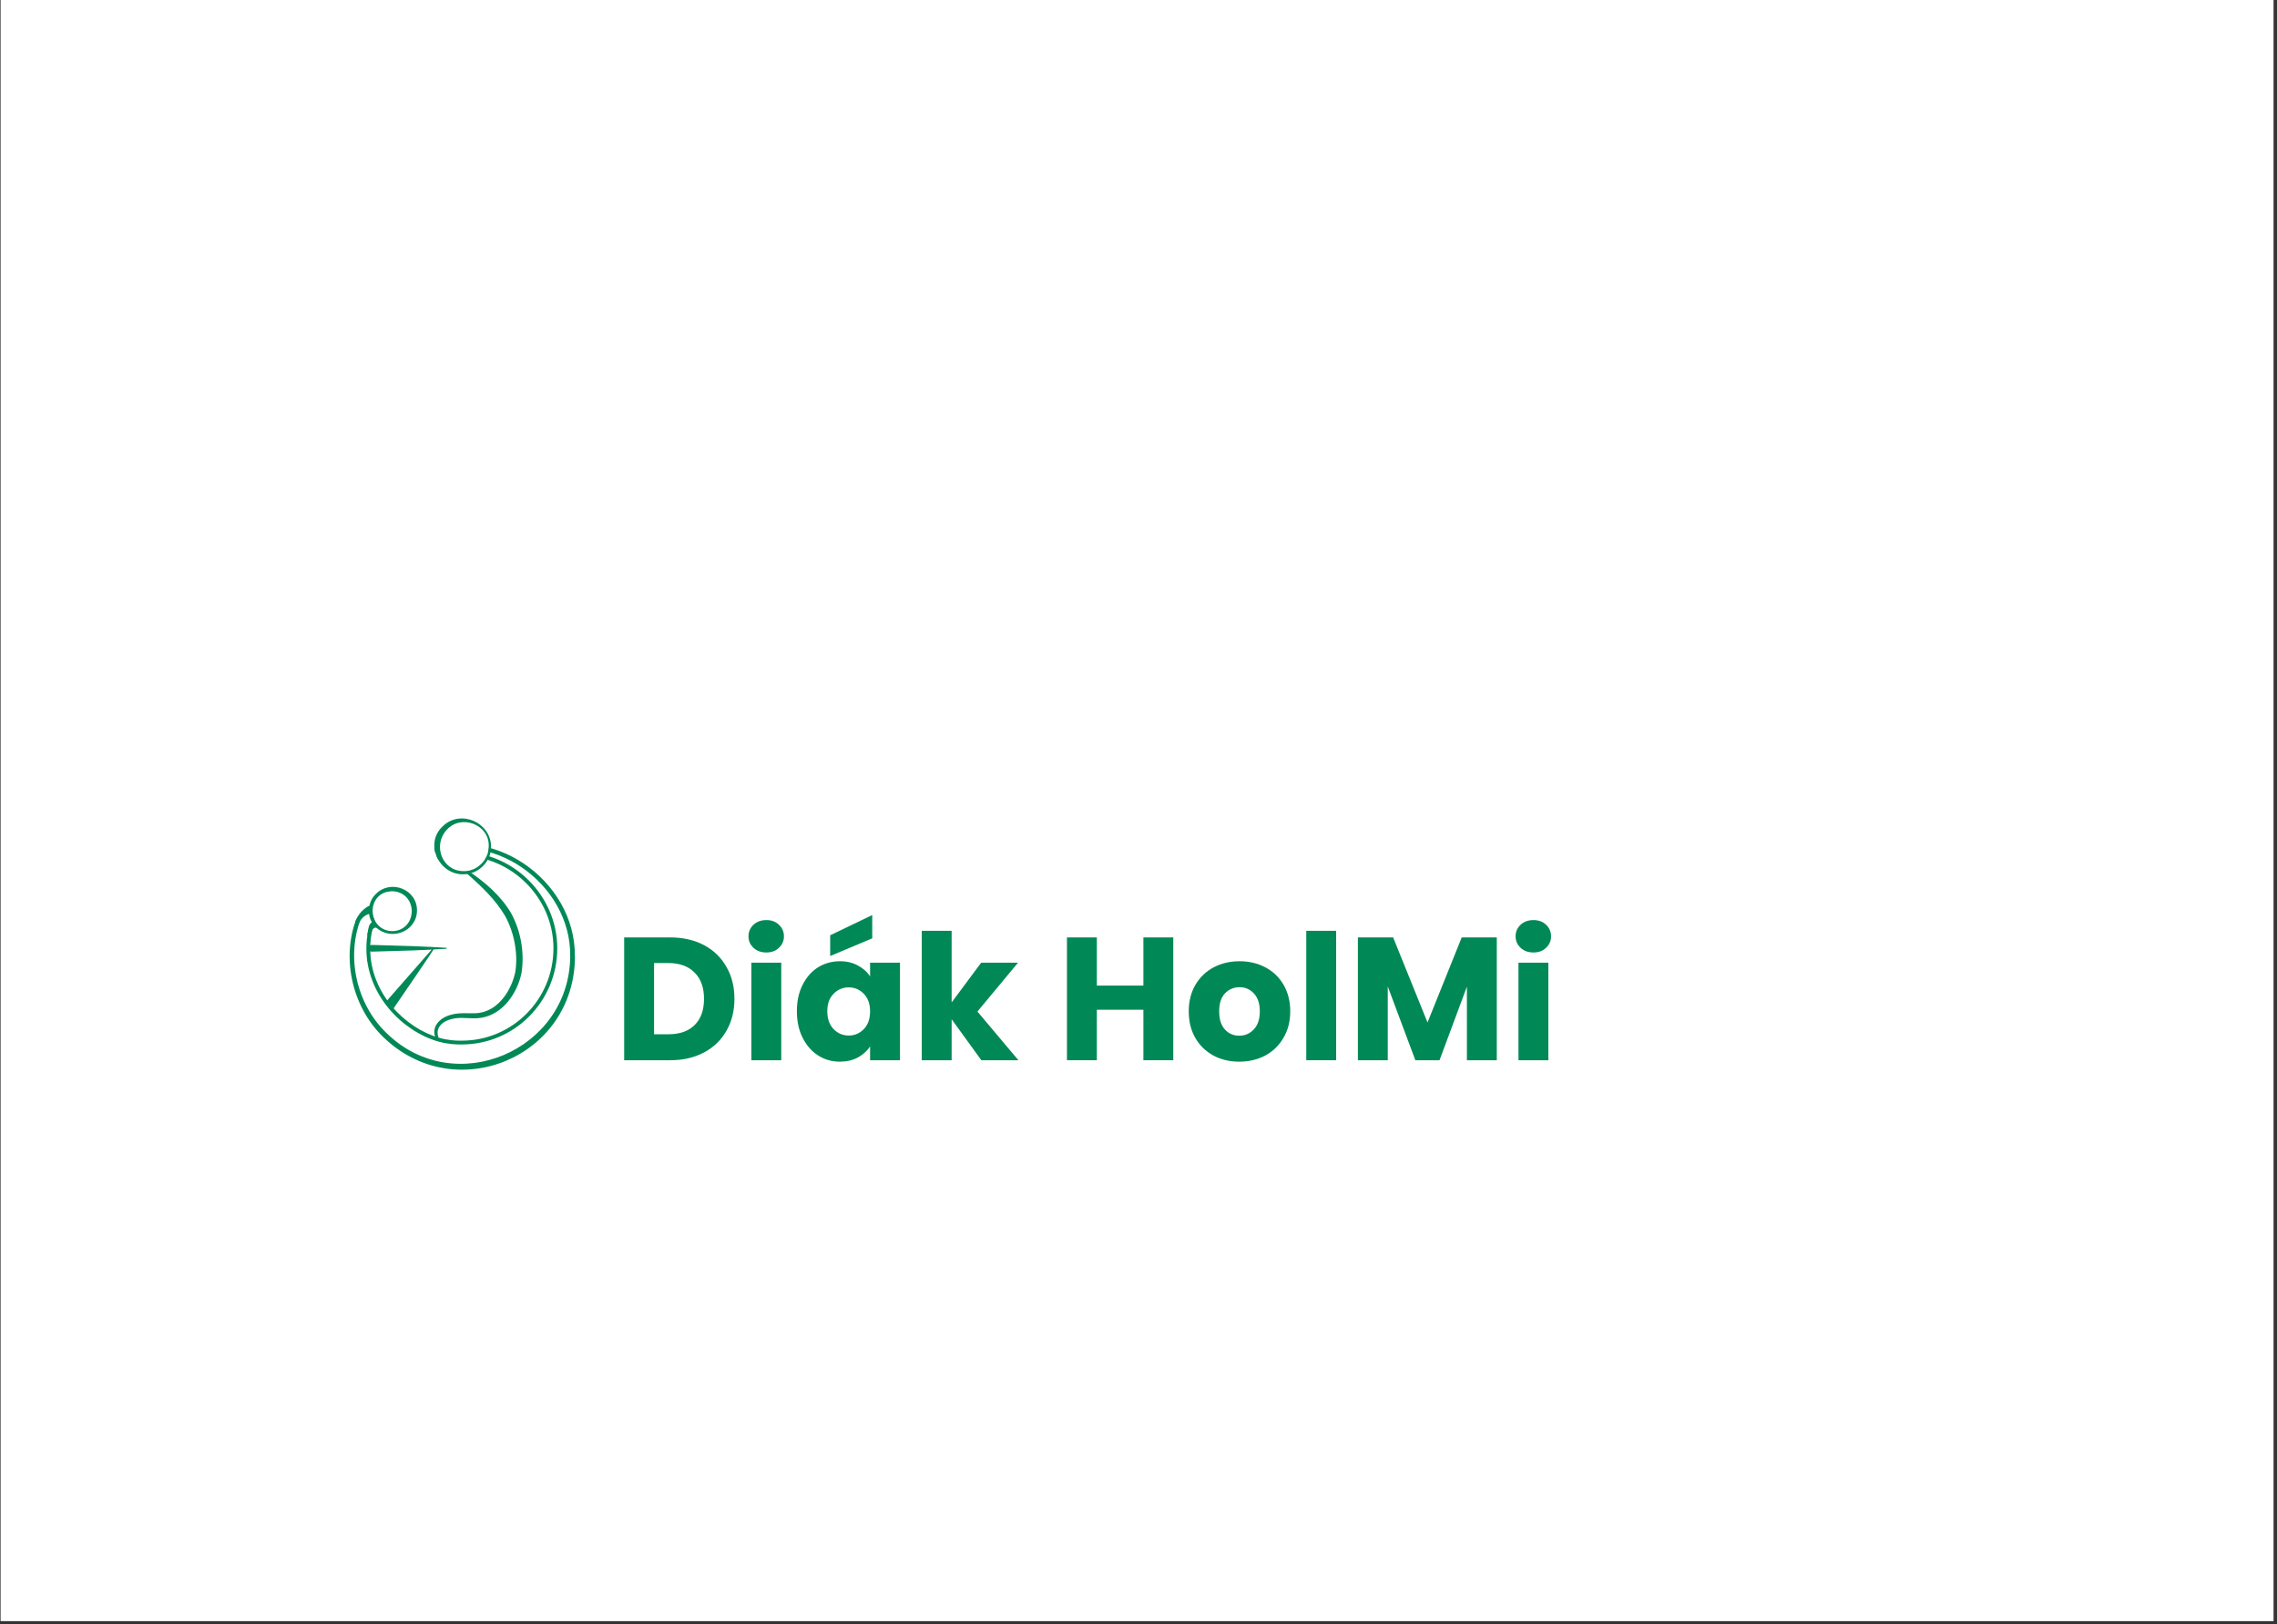 <svg xmlns="http://www.w3.org/2000/svg" xmlns:xlink="http://www.w3.org/1999/xlink" width="265" zoomAndPan="magnify" viewBox="0 0 198.75 141.75" height="189" preserveAspectRatio="xMidYMid meet" version="1.0"><rect x="0" y="0" width="198.75" height="141.75" fill="#333333" stroke="none"/><defs><g/><clipPath id="ddb8666085"><path d="M 0.051 0 L 198.449 0 L 198.449 141.5 L 0.051 141.5 Z M 0.051 0 " clip-rule="nonzero"/></clipPath><clipPath id="75a3226ba9"><path d="M 30.469 73.641 L 50.184 73.641 L 50.184 93.449 L 30.469 93.449 Z M 30.469 73.641 " clip-rule="nonzero"/></clipPath><clipPath id="16b2290f3e"><path d="M 49.77 83.484 C 49.879 77.074 42.66 72 36.762 74.836 C 34.539 75.891 32.707 77.797 31.586 79.969 C 30.145 83.379 31.078 87.625 33.746 90.176 C 39.668 95.969 49.684 91.73 49.773 83.488 M 50.184 83.488 C 50.168 92.297 39.711 96.633 33.426 90.492 C 30.656 87.789 29.719 83.383 31.254 79.816 C 32.453 77.57 34.309 75.637 36.613 74.523 C 42.75 71.551 50.27 76.805 50.176 83.484 " clip-rule="nonzero"/></clipPath><clipPath id="9399d607d6"><path d="M 31.941 74.285 L 48.711 74.285 L 48.711 91.238 L 31.941 91.238 Z M 31.941 74.285 " clip-rule="nonzero"/></clipPath><clipPath id="4051240656"><path d="M 48.641 82.773 C 48.641 87.402 44.914 91.164 40.312 91.164 L 40.312 90.996 L 40.312 91.164 C 40.297 91.164 40.273 91.164 40.25 91.164 C 40.219 91.164 40.184 91.164 40.148 91.164 C 39.789 91.164 39.086 91.145 38.234 90.902 L 38.281 90.742 L 38.234 90.902 C 35.16 90.023 31.969 86.871 31.98 82.773 C 31.984 82.164 32.051 81.715 32.082 81.539 L 32.246 81.57 L 32.082 81.539 C 32.641 78.402 35.707 74.383 40.312 74.375 C 44.754 74.375 48.637 78.125 48.641 82.766 C 48.641 82.77 48.641 82.77 48.641 82.773 L 48.473 82.773 L 48.641 82.773 M 48.309 82.773 C 48.309 82.77 48.309 82.77 48.309 82.766 C 48.305 78.309 44.57 74.707 40.312 74.711 L 40.312 74.543 L 40.312 74.711 C 35.914 74.715 32.945 78.574 32.41 81.602 C 32.379 81.758 32.316 82.188 32.312 82.773 L 32.145 82.773 L 32.312 82.773 C 32.301 86.695 35.367 89.738 38.328 90.582 C 39.137 90.812 39.805 90.832 40.148 90.832 C 40.184 90.832 40.219 90.832 40.25 90.832 C 40.273 90.832 40.293 90.832 40.312 90.832 C 44.727 90.832 48.309 87.223 48.309 82.773 Z M 48.309 82.773 " clip-rule="nonzero"/></clipPath><clipPath id="0fb3347b6f"><path d="M 32.125 82.395 L 39 82.395 L 39 88.105 L 32.125 88.105 Z M 32.125 82.395 " clip-rule="nonzero"/></clipPath><clipPath id="78c3863d73"><path d="M 32.145 82.605 C 32.289 82.457 32.434 82.48 32.574 82.48 L 33 82.492 C 34.996 82.543 36.996 82.598 38.988 82.73 L 38.988 82.809 L 37.844 82.84 C 38.035 82.684 34.312 88.051 34.359 88.02 C 34.359 88.02 33.656 87.477 33.656 87.477 L 37.797 82.75 L 37.816 82.727 L 37.844 82.727 L 38.988 82.73 L 38.988 82.809 C 36.996 82.941 34.996 82.996 33 83.047 C 33 83.047 32.574 83.059 32.574 83.059 C 32.434 83.062 32.289 83.082 32.145 82.934 Z M 32.145 82.605 " clip-rule="nonzero"/></clipPath><clipPath id="12ca64c556"><path d="M 37.84 75.945 L 45.672 75.945 L 45.672 90.688 L 37.84 90.688 Z M 37.84 75.945 " clip-rule="nonzero"/></clipPath><clipPath id="b05a8c833c"><path d="M 40.848 75.992 C 42.309 76.98 43.688 78.145 44.609 79.695 C 45.469 81.27 45.797 83.16 45.52 84.93 C 45.152 86.68 43.926 88.492 42.062 88.828 C 41.129 88.988 40.266 88.723 39.473 88.934 C 38.676 89.098 37.938 89.691 38.281 90.566 C 38.281 90.566 38.043 90.664 38.043 90.664 C 37.574 89.621 38.406 88.812 39.375 88.57 C 40.285 88.305 41.195 88.547 41.98 88.383 C 43.609 88.051 44.66 86.367 44.98 84.828 C 45.23 83.223 44.883 81.414 44.105 79.977 C 43.246 78.504 41.977 77.316 40.695 76.199 C 40.695 76.199 40.848 75.992 40.848 75.992 " clip-rule="nonzero"/></clipPath><clipPath id="d2f3cca765"><path d="M 31.02 79.355 L 32.496 79.355 L 32.496 80.645 L 31.02 80.645 Z M 31.02 79.355 " clip-rule="nonzero"/></clipPath><clipPath id="403f9c0b83"><path d="M 32.461 79.715 C 32.324 79.73 31.988 79.793 31.688 80.074 C 31.484 80.258 31.383 80.461 31.336 80.586 L 31.023 80.461 C 31.086 80.312 31.211 80.059 31.461 79.832 L 31.574 79.953 L 31.461 79.832 C 31.836 79.488 32.258 79.406 32.418 79.387 Z M 32.461 79.715 " clip-rule="nonzero"/></clipPath><clipPath id="4e2e3017ab"><path d="M 32.035 80.551 L 32.957 80.551 L 32.957 83.961 L 32.035 83.961 Z M 32.035 80.551 " clip-rule="nonzero"/></clipPath><clipPath id="4ab592558a"><path d="M 32.922 80.965 C 32.328 80.887 32.348 81.734 32.297 82.16 C 32.262 82.73 32.215 83.312 32.371 83.871 C 32.371 83.871 32.039 83.875 32.039 83.875 C 32.18 83.379 32.148 82.66 32.168 82.148 C 32.18 81.578 32.145 80.66 32.941 80.629 C 32.941 80.629 32.922 80.961 32.922 80.961 " clip-rule="nonzero"/></clipPath><clipPath id="1e475d56f0"><path d="M 38.301 71.707 L 42.723 71.707 L 42.723 76.035 L 38.301 76.035 Z M 38.301 71.707 " clip-rule="nonzero"/></clipPath><clipPath id="1e2737bc0b"><path d="M 42.676 73.871 C 42.676 75.066 41.695 76.035 40.488 76.035 C 39.281 76.035 38.301 75.066 38.301 73.871 C 38.301 72.676 39.281 71.707 40.488 71.707 C 41.695 71.707 42.676 72.676 42.676 73.871 " clip-rule="nonzero"/></clipPath><clipPath id="c14bd1fda7"><path d="M 32.496 77.695 L 36.18 77.695 L 36.18 81.473 L 32.496 81.473 Z M 32.496 77.695 " clip-rule="nonzero"/></clipPath><clipPath id="8c44f76309"><path d="M 32.527 79.586 C 32.527 78.566 33.344 77.742 34.348 77.742 C 35.355 77.742 36.164 78.57 36.164 79.586 C 36.164 80.605 35.352 81.434 34.348 81.434 C 33.348 81.434 32.527 80.605 32.527 79.586 " clip-rule="nonzero"/></clipPath><clipPath id="9f55fb6f86"><path d="M 29.914 73.18 L 38.391 73.18 L 38.391 81.75 L 29.914 81.75 Z M 29.914 73.18 " clip-rule="nonzero"/></clipPath><clipPath id="8ab76f9056"><path d="M 37.586 73.207 C 36.816 73.207 34.734 74.293 32.93 76.246 C 31 78.34 29.926 80.676 29.922 81.406 L 29.922 81.422 C 29.922 81.516 29.941 81.582 29.984 81.617 C 30.02 81.648 30.145 81.699 30.273 81.703 L 30.293 81.703 C 30.348 81.703 30.406 81.691 30.461 81.664 C 30.535 81.625 30.578 81.562 30.613 81.512 C 30.707 81.371 30.691 81.285 30.758 81.02 C 30.781 80.918 30.781 80.887 30.797 80.859 C 30.82 80.797 30.844 80.785 30.879 80.723 C 30.926 80.645 30.914 80.637 30.973 80.516 C 30.98 80.492 31.023 80.402 31.086 80.301 C 31.113 80.258 31.152 80.188 31.215 80.105 C 31.266 80.039 31.34 79.938 31.469 79.84 C 31.586 79.75 31.703 79.691 31.832 79.629 C 31.855 79.617 31.848 79.621 31.879 79.605 C 31.879 79.605 32.105 79.496 32.305 79.344 C 32.32 79.336 32.344 79.316 32.355 79.289 C 32.391 79.223 32.367 79.156 32.367 79.141 C 32.363 78.781 32.59 78.484 32.781 78.223 C 32.879 78.098 33.215 77.652 33.766 77.523 C 33.867 77.5 34.07 77.492 34.477 77.473 C 34.543 77.473 34.602 77.469 34.656 77.469 C 34.75 77.469 34.828 77.473 34.914 77.496 C 35.156 77.539 35.312 77.645 35.355 77.668 C 35.402 77.695 35.461 77.707 35.527 77.707 C 36.32 77.707 38.32 75.992 38.328 75.289 L 38.328 75.281 C 38.328 75.242 38.32 75.203 38.305 75.168 C 38.285 75.121 38.203 74.945 38.082 74.672 C 38.043 74.582 38.004 74.473 37.965 74.328 C 37.805 73.695 37.969 73.43 37.852 73.293 C 37.805 73.234 37.715 73.207 37.59 73.207 Z M 37.586 73.207 " clip-rule="nonzero"/></clipPath><clipPath id="089f97437c"><path d="M 37.84 71.43 L 42.906 71.43 L 42.906 76.406 L 37.84 76.406 Z M 37.84 71.43 " clip-rule="nonzero"/></clipPath><clipPath id="da0498a08e"><path d="M 42.66 73.883 C 42.734 71.961 40.254 71.027 38.996 72.43 C 37.758 73.746 38.566 76.031 40.457 76.035 C 41.625 76.078 42.668 75.051 42.66 73.883 M 42.859 73.883 C 42.906 75.184 41.75 76.32 40.457 76.312 C 38.332 76.367 36.984 73.629 38.668 72.098 C 40.211 70.625 42.844 71.785 42.863 73.883 " clip-rule="nonzero"/></clipPath><clipPath id="33e5dfcc10"><path d="M 32.125 77.328 L 36.457 77.328 L 36.457 81.566 L 32.125 81.566 Z M 32.125 77.328 " clip-rule="nonzero"/></clipPath><clipPath id="3e18e2f2b7"><path d="M 35.941 79.496 C 35.848 77.242 32.59 77.203 32.523 79.496 C 32.602 81.875 35.906 81.852 35.941 79.496 M 36.398 79.496 C 36.363 81.328 34.113 82.168 32.82 80.941 C 31.977 80.211 32.008 78.789 32.801 78.035 C 34.098 76.711 36.43 77.617 36.398 79.496 " clip-rule="nonzero"/></clipPath><clipPath id="f703a3ab50"><path d="M 32.035 80.273 L 32.586 80.273 L 32.586 81.566 L 32.035 81.566 Z M 32.035 80.273 " clip-rule="nonzero"/></clipPath><clipPath id="f7953504bb"><path d="M 32.328 80.285 C 32.348 80.324 32.348 80.297 32.492 80.531 C 32.527 80.59 32.547 80.605 32.547 80.641 C 32.547 80.695 32.508 80.695 32.426 80.773 C 32.359 80.832 32.324 80.887 32.27 80.977 C 32.172 81.133 32.133 81.27 32.125 81.301 C 32.098 81.398 32.082 81.48 32.078 81.539 " clip-rule="nonzero"/></clipPath><clipPath id="79d1b9ebfe"><path d="M 30.93 79 L 32.402 79 L 32.402 80.551 L 30.93 80.551 Z M 30.93 79 " clip-rule="nonzero"/></clipPath><clipPath id="45a4117a72"><path d="M 32.312 79.219 C 32.348 79.133 32.359 79.078 32.336 79.059 C 32.258 78.988 31.859 79.25 31.598 79.516 C 31.559 79.562 31.395 79.723 31.246 79.965 C 31.191 80.051 31.152 80.121 31.137 80.156 C 31.066 80.285 31.023 80.402 30.992 80.496 " clip-rule="nonzero"/></clipPath><clipPath id="6383acee53"><path d="M 31.852 79.168 L 32.402 79.168 L 32.402 79.723 L 31.852 79.723 Z M 31.852 79.168 " clip-rule="nonzero"/></clipPath><clipPath id="7a96bf0058"><path d="M 31.922 79.637 L 32.316 79.441 L 32.254 79.191 L 31.883 79.582 " clip-rule="nonzero"/></clipPath><clipPath id="7cc90418d5"><path d="M 32.035 80.367 L 32.68 80.367 L 32.68 81.75 L 32.035 81.75 Z M 32.035 80.367 " clip-rule="nonzero"/></clipPath><clipPath id="144c6444e8"><path d="M 32.508 80.414 C 32.449 80.527 32.281 80.629 32.227 80.785 C 32.18 80.93 32.164 81.008 32.121 81.211 C 32.078 81.418 32.051 81.684 32.055 81.688 C 32.09 81.703 32.258 81.312 32.633 80.785 " clip-rule="nonzero"/></clipPath></defs><g clip-path="url(#ddb8666085)"><path fill="#ffffff" d="M 0.051 0 L 198.449 0 L 198.449 141.5 L 0.051 141.5 Z M 0.051 0 " fill-opacity="1" fill-rule="nonzero"/></g><g clip-path="url(#75a3226ba9)"><g clip-path="url(#16b2290f3e)"><path fill="#008956" d="M 28.258 69.77 L 51.844 69.77 L 51.844 95.016 L 28.258 95.016 Z M 28.258 69.77 " fill-opacity="1" fill-rule="nonzero"/></g></g><g clip-path="url(#9399d607d6)"><g clip-path="url(#4051240656)"><path fill="#008956" d="M 28.258 69.77 L 51.844 69.77 L 51.844 95.016 L 28.258 95.016 Z M 28.258 69.77 " fill-opacity="1" fill-rule="nonzero"/></g></g><g clip-path="url(#0fb3347b6f)"><g clip-path="url(#78c3863d73)"><path fill="#008956" d="M 28.258 69.77 L 51.844 69.77 L 51.844 95.016 L 28.258 95.016 Z M 28.258 69.77 " fill-opacity="1" fill-rule="nonzero"/></g></g><g clip-path="url(#12ca64c556)"><g clip-path="url(#b05a8c833c)"><path fill="#008956" d="M 28.258 69.77 L 51.844 69.77 L 51.844 95.016 L 28.258 95.016 Z M 28.258 69.77 " fill-opacity="1" fill-rule="nonzero"/></g></g><g clip-path="url(#d2f3cca765)"><g clip-path="url(#403f9c0b83)"><path fill="#008956" d="M 28.258 69.77 L 51.844 69.77 L 51.844 95.016 L 28.258 95.016 Z M 28.258 69.77 " fill-opacity="1" fill-rule="nonzero"/></g></g><g clip-path="url(#4e2e3017ab)"><g clip-path="url(#4ab592558a)"><path fill="#008956" d="M 28.258 69.77 L 51.844 69.77 L 51.844 95.016 L 28.258 95.016 Z M 28.258 69.77 " fill-opacity="1" fill-rule="nonzero"/></g></g><g clip-path="url(#1e475d56f0)"><g clip-path="url(#1e2737bc0b)"><path fill="#ffffff" d="M 28.258 69.77 L 51.844 69.77 L 51.844 95.016 L 28.258 95.016 Z M 28.258 69.77 " fill-opacity="1" fill-rule="nonzero"/></g></g><g clip-path="url(#c14bd1fda7)"><g clip-path="url(#8c44f76309)"><path fill="#ffffff" d="M 28.258 69.77 L 51.844 69.77 L 51.844 95.016 L 28.258 95.016 Z M 28.258 69.77 " fill-opacity="1" fill-rule="nonzero"/></g></g><g clip-path="url(#9f55fb6f86)"><g clip-path="url(#8ab76f9056)"><path fill="#ffffff" d="M 28.258 69.77 L 51.844 69.77 L 51.844 95.016 L 28.258 95.016 Z M 28.258 69.77 " fill-opacity="1" fill-rule="nonzero"/></g></g><g clip-path="url(#089f97437c)"><g clip-path="url(#da0498a08e)"><path fill="#008956" d="M 28.258 69.77 L 51.844 69.77 L 51.844 95.016 L 28.258 95.016 Z M 28.258 69.77 " fill-opacity="1" fill-rule="nonzero"/></g></g><g clip-path="url(#33e5dfcc10)"><g clip-path="url(#3e18e2f2b7)"><path fill="#008956" d="M 28.258 69.77 L 51.844 69.77 L 51.844 95.016 L 28.258 95.016 Z M 28.258 69.77 " fill-opacity="1" fill-rule="nonzero"/></g></g><g clip-path="url(#f703a3ab50)"><g clip-path="url(#f7953504bb)"><path fill="#ffffff" d="M 28.258 69.77 L 51.844 69.77 L 51.844 95.016 L 28.258 95.016 Z M 28.258 69.77 " fill-opacity="1" fill-rule="nonzero"/></g></g><g clip-path="url(#79d1b9ebfe)"><g clip-path="url(#45a4117a72)"><path fill="#008956" d="M 28.258 69.77 L 51.844 69.77 L 51.844 95.016 L 28.258 95.016 Z M 28.258 69.77 " fill-opacity="1" fill-rule="nonzero"/></g></g><g clip-path="url(#6383acee53)"><g clip-path="url(#7a96bf0058)"><path fill="#008956" d="M 28.258 69.77 L 51.844 69.77 L 51.844 95.016 L 28.258 95.016 Z M 28.258 69.77 " fill-opacity="1" fill-rule="nonzero"/></g></g><g clip-path="url(#7cc90418d5)"><g clip-path="url(#144c6444e8)"><path fill="#008956" d="M 28.258 69.77 L 51.844 69.77 L 51.844 95.016 L 28.258 95.016 Z M 28.258 69.77 " fill-opacity="1" fill-rule="nonzero"/></g></g><g fill="#008956" fill-opacity="1"><g transform="translate(53.528, 92.541)"><g><path d="M 4.969 -10.719 C 6.094 -10.719 7.078 -10.492 7.922 -10.047 C 8.766 -9.598 9.414 -8.969 9.875 -8.156 C 10.344 -7.352 10.578 -6.422 10.578 -5.359 C 10.578 -4.305 10.344 -3.375 9.875 -2.562 C 9.414 -1.75 8.758 -1.117 7.906 -0.672 C 7.062 -0.223 6.082 0 4.969 0 L 0.953 0 L 0.953 -10.719 Z M 4.797 -2.266 C 5.785 -2.266 6.551 -2.531 7.094 -3.062 C 7.645 -3.602 7.922 -4.367 7.922 -5.359 C 7.922 -6.348 7.645 -7.113 7.094 -7.656 C 6.551 -8.207 5.785 -8.484 4.797 -8.484 L 3.562 -8.484 L 3.562 -2.266 Z M 4.797 -2.266 "/></g></g></g><g fill="#008956" fill-opacity="1"><g transform="translate(64.63, 92.541)"><g><path d="M 2.266 -9.406 C 1.805 -9.406 1.43 -9.539 1.141 -9.812 C 0.848 -10.082 0.703 -10.414 0.703 -10.812 C 0.703 -11.219 0.848 -11.555 1.141 -11.828 C 1.43 -12.098 1.805 -12.234 2.266 -12.234 C 2.711 -12.234 3.078 -12.098 3.359 -11.828 C 3.648 -11.555 3.797 -11.219 3.797 -10.812 C 3.797 -10.414 3.648 -10.082 3.359 -9.812 C 3.078 -9.539 2.711 -9.406 2.266 -9.406 Z M 3.562 -8.516 L 3.562 0 L 0.953 0 L 0.953 -8.516 Z M 3.562 -8.516 "/></g></g></g><g fill="#008956" fill-opacity="1"><g transform="translate(69.134, 92.541)"><g><path d="M 0.422 -4.281 C 0.422 -5.156 0.586 -5.922 0.922 -6.578 C 1.254 -7.242 1.703 -7.754 2.266 -8.109 C 2.836 -8.461 3.477 -8.641 4.188 -8.641 C 4.781 -8.641 5.301 -8.516 5.75 -8.266 C 6.207 -8.023 6.562 -7.707 6.812 -7.312 L 6.812 -8.516 L 9.422 -8.516 L 9.422 0 L 6.812 0 L 6.812 -1.203 C 6.551 -0.805 6.191 -0.484 5.734 -0.234 C 5.285 0.004 4.766 0.125 4.172 0.125 C 3.473 0.125 2.836 -0.055 2.266 -0.422 C 1.703 -0.785 1.254 -1.301 0.922 -1.969 C 0.586 -2.633 0.422 -3.406 0.422 -4.281 Z M 6.812 -4.266 C 6.812 -4.91 6.629 -5.422 6.266 -5.797 C 5.898 -6.172 5.461 -6.359 4.953 -6.359 C 4.43 -6.359 3.988 -6.172 3.625 -5.797 C 3.258 -5.43 3.078 -4.926 3.078 -4.281 C 3.078 -3.625 3.258 -3.102 3.625 -2.719 C 3.988 -2.344 4.43 -2.156 4.953 -2.156 C 5.461 -2.156 5.898 -2.344 6.266 -2.719 C 6.629 -3.094 6.812 -3.609 6.812 -4.266 Z M 7 -10.641 L 3.328 -9.094 L 3.328 -10.906 L 7 -12.672 Z M 7 -10.641 "/></g></g></g><g fill="#008956" fill-opacity="1"><g transform="translate(79.503, 92.541)"><g><path d="M 6.156 0 L 3.562 -3.578 L 3.562 0 L 0.953 0 L 0.953 -11.297 L 3.562 -11.297 L 3.562 -5.047 L 6.141 -8.516 L 9.359 -8.516 L 5.812 -4.25 L 9.391 0 Z M 6.156 0 "/></g></g></g><g fill="#008956" fill-opacity="1"><g transform="translate(88.939, 92.541)"><g/></g></g><g fill="#008956" fill-opacity="1"><g transform="translate(92.177, 92.541)"><g><path d="M 10.234 -10.719 L 10.234 0 L 7.625 0 L 7.625 -4.406 L 3.562 -4.406 L 3.562 0 L 0.953 0 L 0.953 -10.719 L 3.562 -10.719 L 3.562 -6.516 L 7.625 -6.516 L 7.625 -10.719 Z M 10.234 -10.719 "/></g></g></g><g fill="#008956" fill-opacity="1"><g transform="translate(103.339, 92.541)"><g><path d="M 4.828 0.125 C 3.992 0.125 3.242 -0.051 2.578 -0.406 C 1.91 -0.77 1.383 -1.281 1 -1.938 C 0.613 -2.602 0.422 -3.379 0.422 -4.266 C 0.422 -5.141 0.613 -5.91 1 -6.578 C 1.395 -7.242 1.926 -7.754 2.594 -8.109 C 3.27 -8.461 4.023 -8.641 4.859 -8.641 C 5.691 -8.641 6.441 -8.461 7.109 -8.109 C 7.785 -7.754 8.316 -7.242 8.703 -6.578 C 9.086 -5.91 9.281 -5.141 9.281 -4.266 C 9.281 -3.391 9.082 -2.617 8.688 -1.953 C 8.301 -1.285 7.77 -0.77 7.094 -0.406 C 6.414 -0.051 5.66 0.125 4.828 0.125 Z M 4.828 -2.141 C 5.328 -2.141 5.75 -2.32 6.094 -2.688 C 6.445 -3.051 6.625 -3.578 6.625 -4.266 C 6.625 -4.941 6.453 -5.461 6.109 -5.828 C 5.773 -6.191 5.359 -6.375 4.859 -6.375 C 4.348 -6.375 3.922 -6.191 3.578 -5.828 C 3.242 -5.473 3.078 -4.953 3.078 -4.266 C 3.078 -3.578 3.242 -3.051 3.578 -2.688 C 3.91 -2.32 4.328 -2.141 4.828 -2.141 Z M 4.828 -2.141 "/></g></g></g><g fill="#008956" fill-opacity="1"><g transform="translate(113.066, 92.541)"><g><path d="M 3.562 -11.297 L 3.562 0 L 0.953 0 L 0.953 -11.297 Z M 3.562 -11.297 "/></g></g></g><g fill="#008956" fill-opacity="1"><g transform="translate(117.571, 92.541)"><g><path d="M 13.078 -10.719 L 13.078 0 L 10.469 0 L 10.469 -6.422 L 8.078 0 L 5.969 0 L 3.562 -6.438 L 3.562 0 L 0.953 0 L 0.953 -10.719 L 4.031 -10.719 L 7.031 -3.297 L 10.016 -10.719 Z M 13.078 -10.719 "/></g></g></g><g fill="#008956" fill-opacity="1"><g transform="translate(131.588, 92.541)"><g><path d="M 2.266 -9.406 C 1.805 -9.406 1.43 -9.539 1.141 -9.812 C 0.848 -10.082 0.703 -10.414 0.703 -10.812 C 0.703 -11.219 0.848 -11.555 1.141 -11.828 C 1.43 -12.098 1.805 -12.234 2.266 -12.234 C 2.711 -12.234 3.078 -12.098 3.359 -11.828 C 3.648 -11.555 3.797 -11.219 3.797 -10.812 C 3.797 -10.414 3.648 -10.082 3.359 -9.812 C 3.078 -9.539 2.711 -9.406 2.266 -9.406 Z M 3.562 -8.516 L 3.562 0 L 0.953 0 L 0.953 -8.516 Z M 3.562 -8.516 "/></g></g></g></svg>